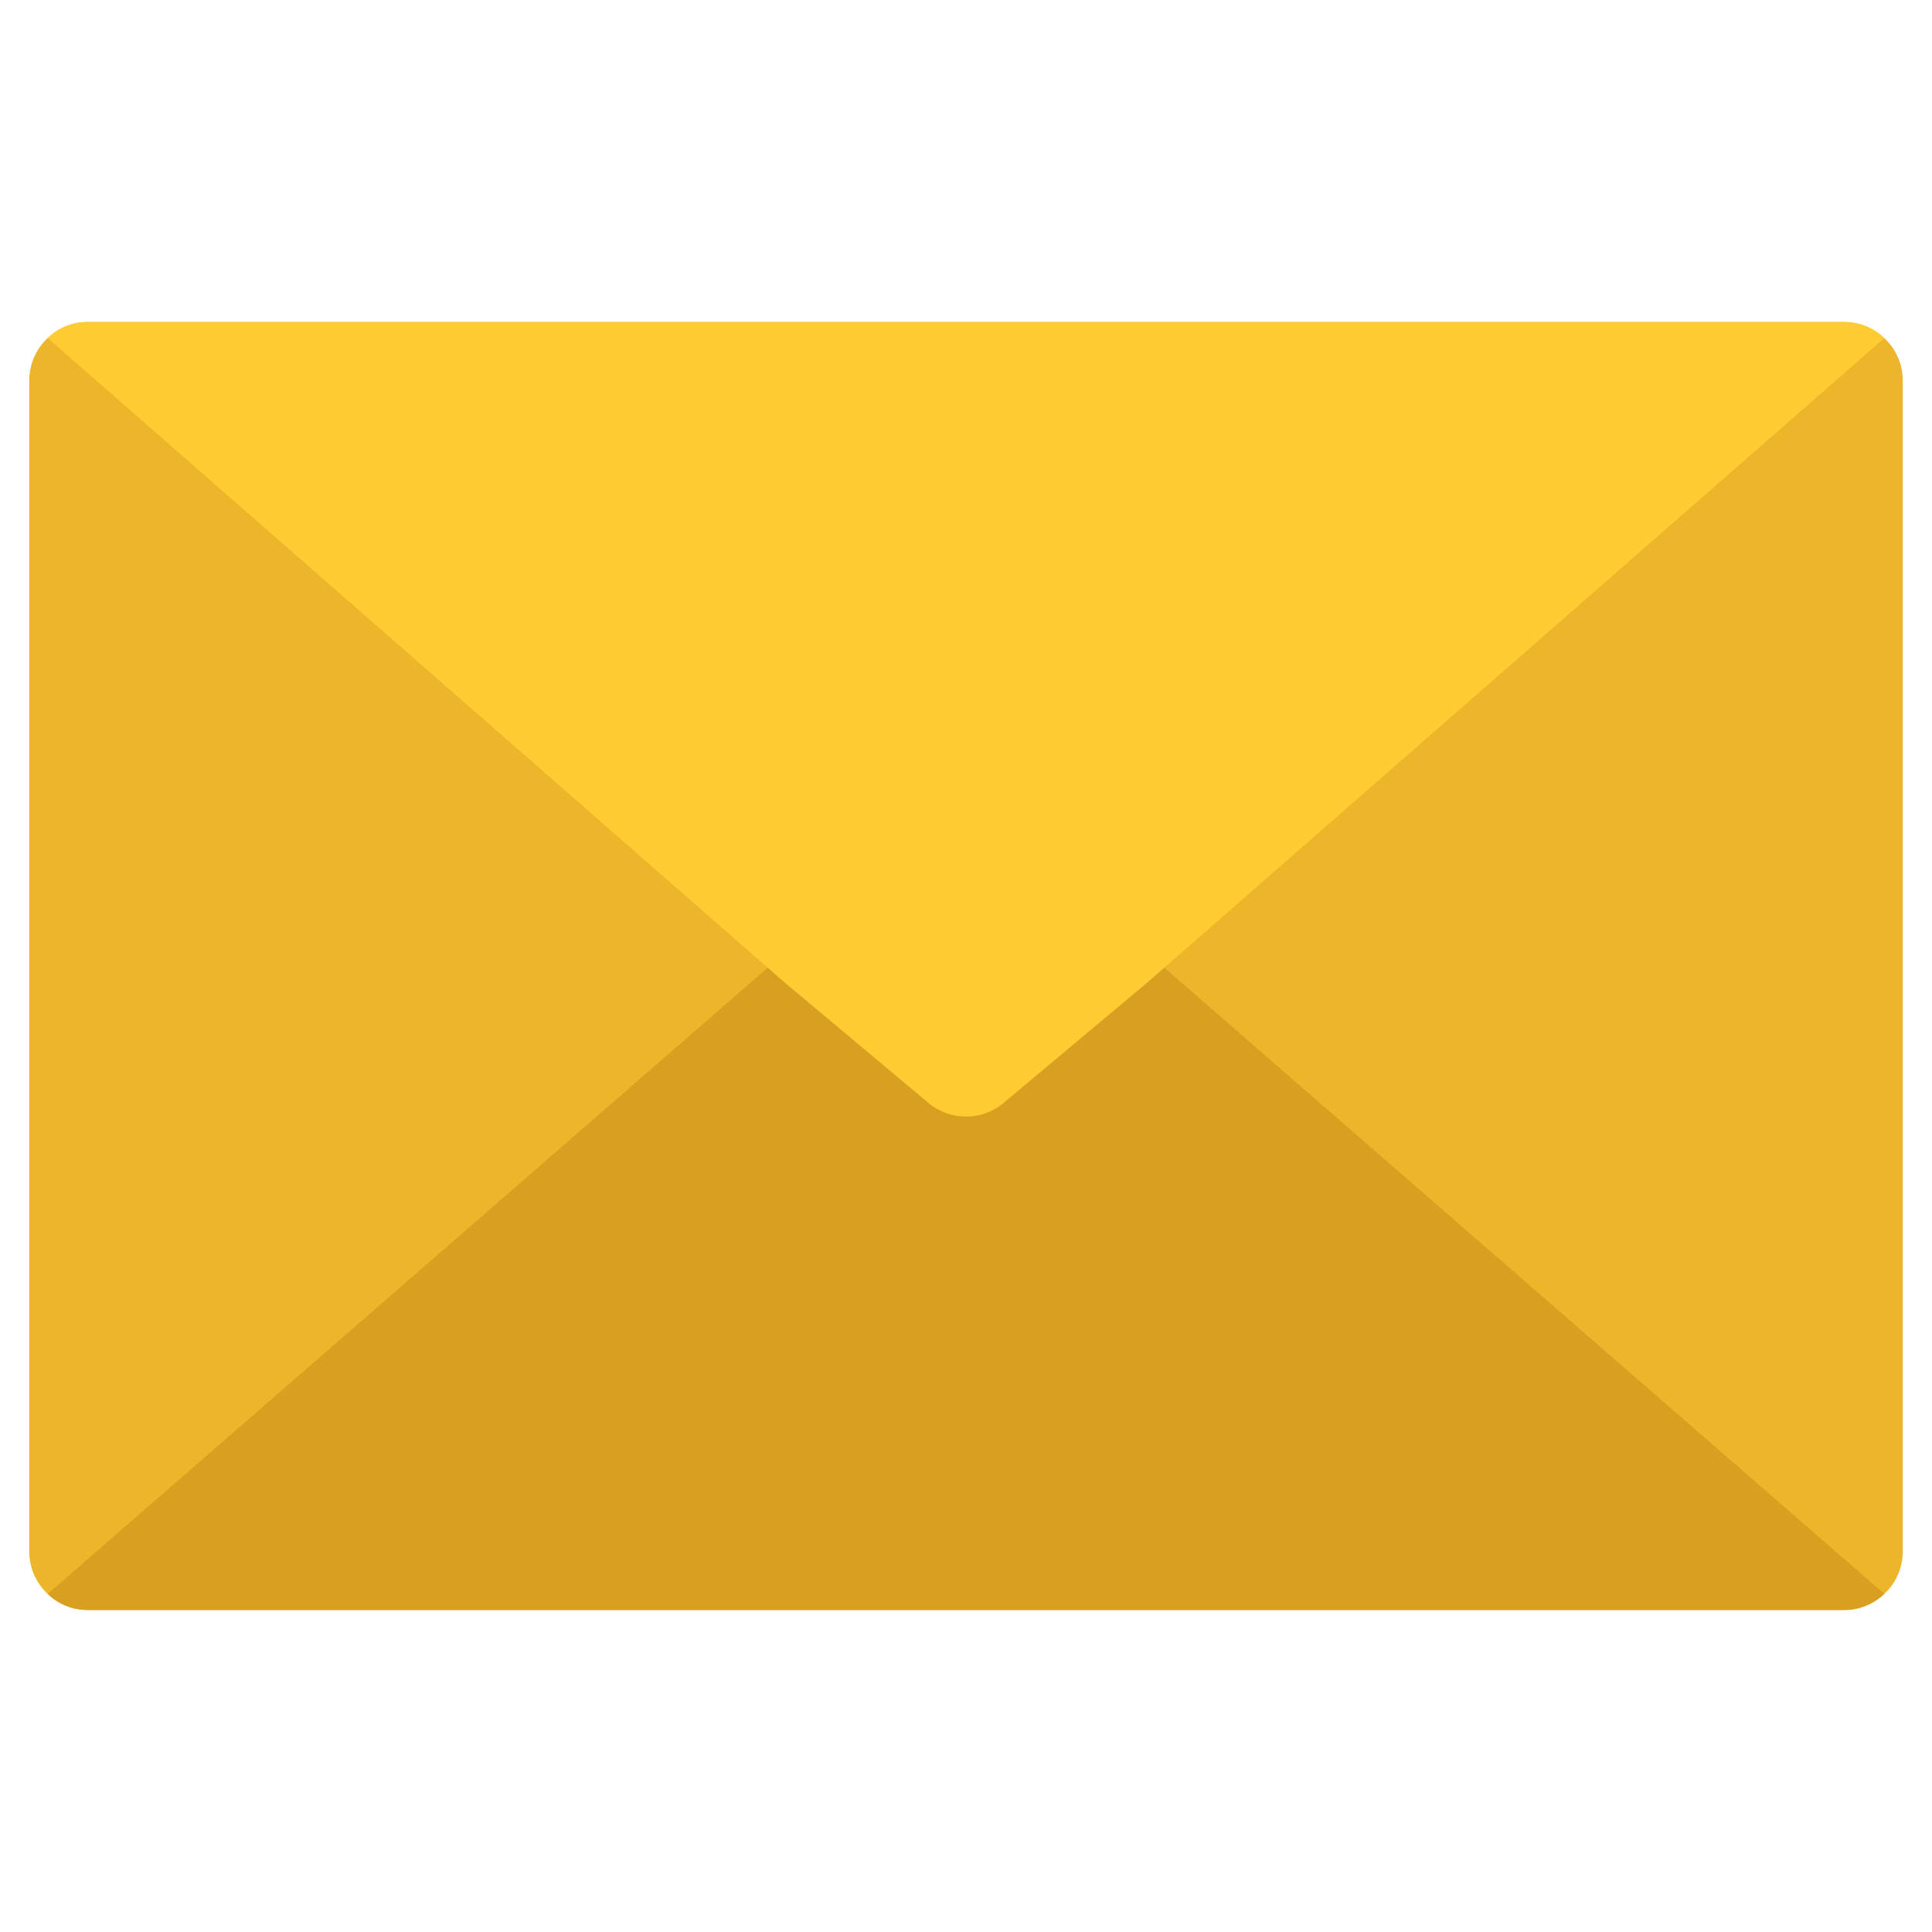 <svg xmlns="http://www.w3.org/2000/svg" viewBox="0 0 66 66" id="mail"><path fill="#edb529" d="M65 13v40c0 .57-.24 1.09-.63 1.45-.36.34-.84.55-1.37.55H3c-.54 0-1.02-.21-1.37-.55A1.97 1.97 0 0 1 1 53V13c0-.57.24-1.09.63-1.45.35-.34.83-.55 1.37-.55h60c.53 0 1.01.21 1.37.55.39.36.63.88.63 1.45z"></path><path fill="#d89f21" d="M64.37 54.45c-.36.34-.84.55-1.37.55H3c-.54 0-1.02-.21-1.37-.55L26.8 32.56l4.92 4.12c.74.62 1.82.62 2.56 0l4.92-4.12 25.17 21.89z"></path><path fill="#fc3" d="M64.37 11.55 39.2 33.56l-4.92 4.12c-.74.62-1.82.62-2.56 0l-4.92-4.12L1.63 11.55c.35-.34.83-.55 1.37-.55h60c.53 0 1.01.21 1.37.55z"></path></svg>